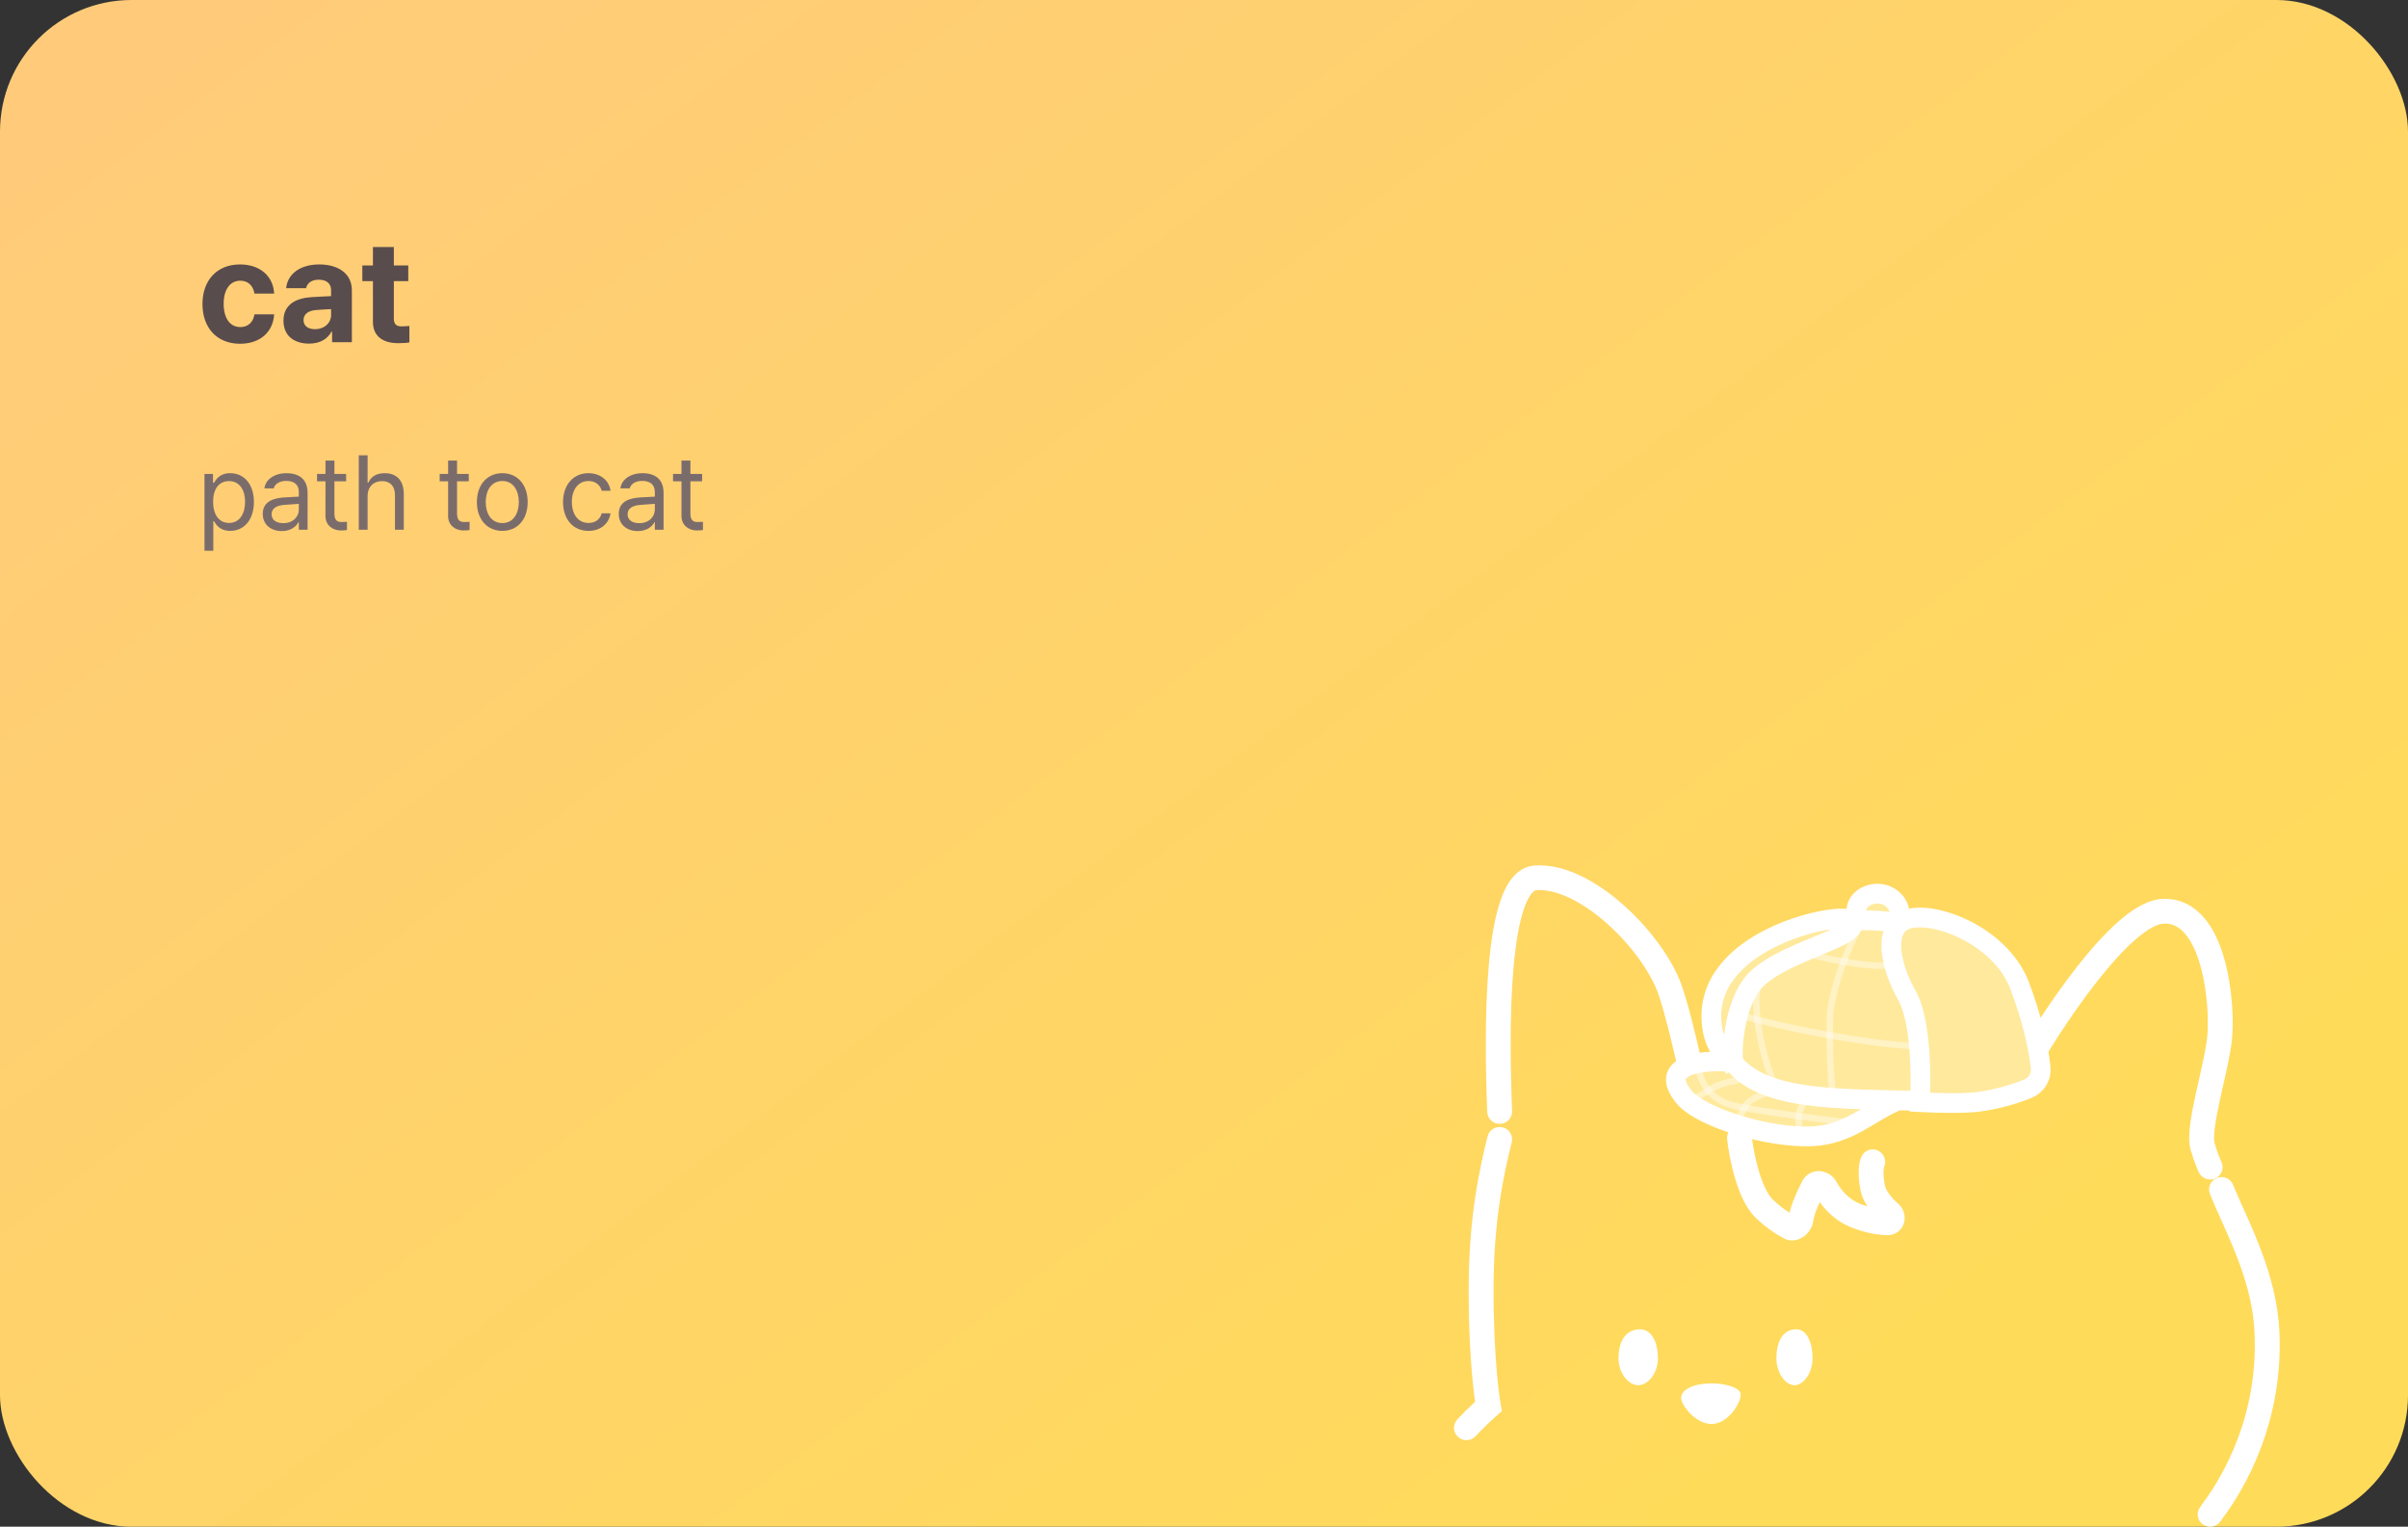 <svg width="732" height="464" viewBox="0 0 732 464" fill="none" xmlns="http://www.w3.org/2000/svg">
<rect x="0" y="0" width="732" height="464" fill="#333333" stroke="none"/>
<rect width="732" height="464" rx="40" fill="url(#paint0_linear_52_1361)"/>
<path d="M72.977 104.473C65.844 104.473 61.547 99.531 61.547 92.398C61.547 85.266 65.887 80.367 72.977 80.367C78.992 80.367 83.074 83.891 83.332 89.219H77.359C76.973 86.898 75.469 85.309 73.062 85.309C70.012 85.309 67.992 87.887 67.992 92.312C67.992 96.824 69.969 99.402 73.062 99.402C75.297 99.402 76.973 98.027 77.359 95.535H83.332C83.031 100.82 79.164 104.473 72.977 104.473ZM86.168 97.469C86.168 92.269 90.379 90.551 94.848 90.293C96.523 90.186 99.66 90.035 100.648 89.992V88.102C100.605 86.168 99.273 85.008 96.91 85.008C94.762 85.008 93.387 85.996 93.043 87.586H86.984C87.371 83.547 90.894 80.367 97.082 80.367C102.152 80.367 106.965 82.644 106.965 88.273V104H100.949V100.777H100.777C99.617 102.926 97.426 104.43 93.945 104.43C89.477 104.43 86.168 102.109 86.168 97.469ZM92.269 97.297C92.269 99.102 93.731 100.047 95.75 100.047C98.629 100.047 100.691 98.113 100.648 95.664V93.945C99.682 93.988 96.975 94.139 95.879 94.246C93.688 94.461 92.269 95.492 92.269 97.297ZM124.109 80.668V85.438H119.727V96.824C119.727 98.672 120.629 99.144 121.918 99.188C122.562 99.188 123.68 99.144 124.453 99.059V104.086C123.766 104.215 122.648 104.301 121.059 104.301C116.461 104.301 113.324 102.238 113.367 97.727V85.438H110.145V80.668H113.367V75.082H119.727V80.668H124.109Z" fill="#594C4C"/>
<path d="M62.156 167.375V144.031H64.75V146.719H65.062C65.625 145.812 66.688 143.812 69.969 143.812C74.219 143.812 77.188 147.188 77.188 152.562C77.188 157.938 74.219 161.344 70 161.344C66.75 161.344 65.625 159.344 65.062 158.406H64.844V167.375H62.156ZM64.781 152.5C64.781 156.312 66.5 158.938 69.625 158.938C72.844 158.938 74.5 156.125 74.5 152.5C74.5 148.969 72.875 146.219 69.625 146.219C66.438 146.219 64.781 148.75 64.781 152.5ZM79.875 156.188C79.875 152.281 83.312 151.406 86.25 151.188C87.328 151.109 90.078 150.969 90.844 150.938V149.562C90.844 147.406 89.562 146.156 87 146.156C84.844 146.156 83.562 147.156 83.188 148.438H80.375C80.719 145.719 83.375 143.812 87.125 143.812C89.344 143.812 93.5 144.469 93.5 149.812V161H90.844V158.688H90.719C90.156 159.844 88.594 161.406 85.656 161.406C82.438 161.406 79.875 159.5 79.875 156.188ZM82.562 156.312C82.562 158.094 84.062 159 86.125 159C89.156 159 90.844 156.969 90.844 154.844V153.125L86.562 153.438C84.125 153.594 82.562 154.469 82.562 156.312ZM105.219 144.031V146.281H101.656V156.125C101.656 158.312 102.719 158.656 103.875 158.656C104.375 158.656 105.062 158.625 105.469 158.594V161.094C105.062 161.156 104.375 161.219 103.594 161.219C101.344 161.219 98.938 159.812 98.938 156.812V146.281H96.375V144.031H98.938V139.969H101.656V144.031H105.219ZM111.75 150.812V161H109.062V138.375H111.75V146.688H111.969C112.75 144.938 114.281 143.812 116.969 143.812C120.438 143.812 122.75 145.875 122.75 150.219V161H120.062V150.406C120.062 147.75 118.594 146.219 116.156 146.219C113.625 146.219 111.75 147.875 111.75 150.812ZM142.5 144.031V146.281H138.938V156.125C138.938 158.312 140 158.656 141.156 158.656C141.656 158.656 142.344 158.625 142.75 158.594V161.094C142.344 161.156 141.656 161.219 140.875 161.219C138.625 161.219 136.219 159.812 136.219 156.812V146.281H133.656V144.031H136.219V139.969H138.938V144.031H142.5ZM152.719 161.344C148.094 161.344 144.969 157.875 144.969 152.594C144.969 147.312 148.094 143.812 152.719 143.812C157.312 143.812 160.406 147.312 160.406 152.594C160.406 157.875 157.312 161.344 152.719 161.344ZM152.719 158.969C156.125 158.969 157.719 155.969 157.719 152.594C157.719 149.219 156.125 146.188 152.719 146.188C149.25 146.188 147.656 149.219 147.656 152.594C147.656 155.969 149.25 158.969 152.719 158.969ZM178.906 161.344C174.094 161.344 171.156 157.688 171.156 152.594C171.156 147.438 174.219 143.812 178.844 143.812C182.469 143.812 185.156 145.938 185.594 149.156H182.906C182.531 147.594 181.156 146.188 178.906 146.188C175.875 146.188 173.844 148.688 173.844 152.5C173.844 156.438 175.812 158.938 178.906 158.938C180.906 158.938 182.438 157.875 182.906 156H185.594C185.156 159.031 182.688 161.344 178.906 161.344ZM188.094 156.188C188.094 152.281 191.531 151.406 194.469 151.188C195.547 151.109 198.297 150.969 199.062 150.938V149.562C199.062 147.406 197.781 146.156 195.219 146.156C193.062 146.156 191.781 147.156 191.406 148.438H188.594C188.938 145.719 191.594 143.812 195.344 143.812C197.562 143.812 201.719 144.469 201.719 149.812V161H199.062V158.688H198.938C198.375 159.844 196.812 161.406 193.875 161.406C190.656 161.406 188.094 159.5 188.094 156.188ZM190.781 156.312C190.781 158.094 192.281 159 194.344 159C197.375 159 199.062 156.969 199.062 154.844V153.125L194.781 153.438C192.344 153.594 190.781 154.469 190.781 156.312ZM213.438 144.031V146.281H209.875V156.125C209.875 158.312 210.938 158.656 212.094 158.656C212.594 158.656 213.281 158.625 213.688 158.594V161.094C213.281 161.156 212.594 161.219 211.812 161.219C209.562 161.219 207.156 159.812 207.156 156.812V146.281H204.594V144.031H207.156V139.969H209.875V144.031H213.438Z" fill="#7B6C6C"/>
<path fill-rule="evenodd" clip-rule="evenodd" d="M528.362 342.023C530.434 341.792 532.298 343.308 532.526 345.409C532.791 347.844 533.465 351.837 534.603 355.712C535.792 359.761 537.286 362.958 538.824 364.474C540.569 366.196 542.38 367.549 544.006 368.569C544.277 367.363 544.681 366.048 545.253 364.637C546.139 362.452 547.058 360.518 547.874 358.943C549.087 356.604 551.422 355.78 553.365 355.947C555.24 356.108 557.149 357.183 558.202 359.112C559.616 361.699 562.001 364.515 565.518 365.902C566.263 366.196 566.982 366.447 567.671 366.66C566.718 365.202 565.945 363.565 565.587 361.797C565.073 359.262 564.945 357.153 565.029 355.482C565.108 353.932 565.385 352.466 565.927 351.396C566.88 349.516 569.155 348.775 571.009 349.741C572.82 350.685 573.559 352.91 572.704 354.765C572.705 354.762 572.706 354.761 572.707 354.761C572.713 354.764 572.608 355.096 572.568 355.875C572.52 356.831 572.582 358.288 572.981 360.255C573.306 361.861 574.837 363.902 576.97 365.773C578.543 367.154 579.36 369.319 578.848 371.449C578.273 373.84 576.171 375.477 573.619 375.403C570.733 375.319 567.014 374.707 562.78 373.037C558.39 371.304 555.272 368.282 553.18 365.345C552.865 366.04 552.548 366.776 552.235 367.548C551.639 369.017 551.337 370.234 551.196 371.173C550.904 373.123 549.74 374.756 548.392 375.753C547.055 376.742 544.677 377.656 542.246 376.361C539.723 375.017 536.571 372.932 533.56 369.962C530.533 366.975 528.604 362.103 527.368 357.897C526.082 353.517 525.329 349.066 525.023 346.247C524.795 344.146 526.29 342.255 528.362 342.023Z" fill="white"/>
<path d="M551 412.774C551 417.317 548.234 421 545.5 421C542.766 421 540 417.317 540 412.774C540 408.231 541.65 404 546.05 404C549.35 404 551 408.231 551 412.774Z" fill="white"/>
<path d="M529.159 423.728C529.323 425.93 525.73 432.396 520.73 432.764C515.73 433.132 511.216 427.261 511.052 425.06C510.887 422.859 513.626 420.864 518.627 420.496C523.627 420.128 528.994 421.527 529.159 423.728Z" fill="white"/>
<path d="M504 412.774C504 417.317 500.982 421 498 421C495.018 421 492 417.317 492 412.774C492 408.231 493.8 404 498.6 404C502.2 404 504 408.231 504 412.774Z" fill="white"/>
<path fill-rule="evenodd" clip-rule="evenodd" d="M488.419 280.598C480.982 274.015 473.09 270.102 467.001 270.549C466.779 270.565 466.318 270.666 465.607 271.521C464.854 272.424 464.052 273.918 463.292 276.117C461.777 280.5 460.747 286.731 460.107 293.959C458.834 308.343 459.182 325.672 459.654 337.67C459.736 339.744 458.11 341.49 456.023 341.571C453.936 341.652 452.177 340.037 452.096 337.964C451.621 325.915 451.254 308.187 452.572 293.301C453.227 285.894 454.319 278.936 456.137 273.677C457.044 271.055 458.21 268.614 459.778 266.732C461.386 264.801 463.595 263.265 466.443 263.056C475.7 262.376 485.606 268.044 493.451 274.988C501.423 282.044 508.25 291.279 511.158 299.353C513.063 304.641 515.543 314.845 517.129 321.849C524.666 318.945 537.813 315.274 552.972 314.899C570.45 314.465 598.057 319.673 611.985 322.813C616.765 314.552 623.931 303.302 631.491 293.685C635.656 288.387 640.028 283.471 644.262 279.815C648.326 276.305 652.935 273.355 657.513 273.193C662.883 273.002 667.055 275.448 670.072 279.003C672.996 282.448 674.921 286.999 676.197 291.542C678.748 300.625 679.057 310.976 678.457 316.258C678.023 320.075 676.891 325.09 675.8 329.919C675.452 331.463 675.107 332.989 674.791 334.449C674.118 337.564 673.558 340.437 673.265 342.839C672.953 345.4 673.027 346.853 673.206 347.444C673.859 349.603 674.391 351.047 674.743 351.919C674.918 352.355 675.049 352.647 675.127 352.814C675.165 352.898 675.191 352.949 675.202 352.972C675.204 352.976 675.207 352.982 675.207 352.982C676.171 354.807 675.473 357.066 673.639 358.039C671.797 359.017 669.505 358.326 668.521 356.496L671.857 354.725C668.521 356.496 668.521 356.496 668.521 356.496L668.519 356.493L668.514 356.482L668.505 356.466L668.484 356.426C668.469 356.396 668.45 356.359 668.428 356.316C668.384 356.228 668.328 356.113 668.26 355.967C668.125 355.676 667.943 355.264 667.721 354.714C667.277 353.613 666.672 351.957 665.961 349.607C665.287 347.38 665.438 344.536 665.755 341.936C666.092 339.177 666.713 336.027 667.395 332.871C667.758 331.196 668.134 329.528 668.502 327.897C669.564 323.189 670.557 318.789 670.94 315.415C671.44 311.019 671.181 301.644 668.91 293.561C667.776 289.521 666.226 286.129 664.289 283.847C662.445 281.675 660.37 280.61 657.782 280.702C655.995 280.765 653.11 282.131 649.225 285.486C645.51 288.694 641.478 293.19 637.453 298.31C629.418 308.532 621.764 320.785 617.186 328.939L615.791 331.423L613.006 330.763C600.312 327.757 570.807 321.973 553.161 322.41C535.574 322.846 520.959 328.064 516.107 330.47L511.734 332.638L510.718 327.889C509.381 321.639 506.208 307.917 504.036 301.884C501.666 295.305 495.729 287.068 488.419 280.598ZM456.777 342.623C458.806 343.118 460.046 345.153 459.548 347.168C457.125 356.964 454.021 370.92 454.021 391.924C454.021 403.642 454.572 412.403 455.118 418.205C455.391 421.106 455.662 423.268 455.863 424.691C455.963 425.402 456.046 425.928 456.102 426.27C456.13 426.441 456.151 426.566 456.165 426.644L456.18 426.727L456.183 426.741L456.183 426.743L456.574 428.82L454.987 430.23C452.897 432.089 450.719 434.194 448.548 436.506C447.123 438.024 444.73 438.106 443.202 436.691C441.675 435.276 441.592 432.899 443.016 431.381C444.822 429.458 446.635 427.665 448.412 426.02C448.399 425.927 448.385 425.832 448.371 425.733C448.155 424.197 447.87 421.92 447.586 418.904C447.019 412.87 446.457 403.877 446.457 391.924C446.457 370.093 449.699 355.493 452.202 345.375C452.7 343.36 454.749 342.128 456.777 342.623ZM673.919 357.997C675.86 357.231 678.059 358.173 678.83 360.102C679.682 362.231 680.752 364.61 681.92 367.206C686.364 377.083 692.23 390.119 692.904 404.654C694.359 436.045 678.892 457.044 675.455 461.711C675.242 462 675.075 462.226 674.962 462.389C673.768 464.092 671.411 464.512 669.697 463.327C667.982 462.142 667.559 459.8 668.752 458.097C668.873 457.925 669.044 457.692 669.259 457.399C672.617 452.83 686.678 433.694 685.347 405C684.747 392.049 679.701 380.788 675.311 370.99C674.045 368.165 672.834 365.463 671.8 362.876C671.029 360.947 671.977 358.763 673.919 357.997Z" fill="white"/>
<path d="M512.063 333.545C502.207 321.934 520.865 322.294 531.426 323.926L579.245 335.153C570.362 337.243 563.957 344.731 551.004 345.336C537.292 345.977 517.132 339.516 512.063 333.545Z" fill="#FFE99C"/>
<path d="M577.8 276.688C577.725 279.828 574.237 283.067 570.669 282.981C567.101 282.896 564.289 279.506 564.364 276.367C564.439 273.227 567.374 271.527 570.941 271.612C574.509 271.697 577.876 273.549 577.8 276.688Z" fill="#FFE99C"/>
<path d="M618.234 315.662C621.369 339.264 600.584 337.991 572.471 337.318C544.358 336.645 522.394 335.137 518.814 310.697C515.927 290.979 540.12 276.045 568.234 276.718C596.347 277.391 615.168 292.578 618.234 315.662Z" fill="#FFE99C"/>
<path d="M551.799 279.686C545.691 282.814 533.557 292.176 533.88 304.594C534.203 317.012 538.569 328.32 540.712 332.421" stroke="white" stroke-opacity="0.4" stroke-width="2"/>
<path d="M567.61 277.996C563.35 283.151 556.463 300.834 556.262 309.266C555.946 322.444 557.206 334.626 557.206 334.626" stroke="white" stroke-opacity="0.4" stroke-width="2"/>
<path d="M578.961 279.043C585.207 284.536 592.758 296.696 596.134 306.86C599.021 315.549 595.448 335.541 595.448 335.541" stroke="white" stroke-opacity="0.4" stroke-width="2"/>
<path d="M536.43 284.489C541.253 288.224 555.488 291.926 567.246 293.241C579.004 294.557 591.188 290.281 596.636 285.93" stroke="white" stroke-opacity="0.4" stroke-width="2"/>
<path d="M519.651 305.029C527.468 309.697 568.102 317.978 584.236 317.951C600.369 317.923 607.098 313.327 614.266 305.484" stroke="white" stroke-opacity="0.4" stroke-width="2"/>
<path d="M529.442 328.015C527.625 328.316 523.415 329.215 521.111 330.401C518.808 331.587 515.077 334.049 513.5 335.131" stroke="white" stroke-opacity="0.4" stroke-width="2"/>
<path d="M537.359 332.083C535.71 332.56 532.091 333.973 530.806 335.804C529.521 337.635 528.277 340.656 527.815 341.937" stroke="white" stroke-opacity="0.4" stroke-width="2"/>
<path d="M548.674 334.68C547.962 335.611 546.576 338.095 546.723 340.58C546.87 343.066 547.399 344.733 547.645 345.256" stroke="white" stroke-opacity="0.4" stroke-width="2"/>
<path d="M516.356 323.824C516.362 327.185 518.689 334.376 527.951 336.253C537.214 338.129 556.546 340.557 565.055 341.536" stroke="white" stroke-opacity="0.4" stroke-width="2"/>
<path d="M512.063 333.545L509.776 335.487L509.776 335.487L512.063 333.545ZM551.003 345.336L551.143 348.333L551.003 345.336ZM576.573 337.922C578.096 337.27 578.803 335.507 578.151 333.984C577.499 332.46 575.736 331.754 574.213 332.406L576.573 337.922ZM509.776 335.487C511.428 337.433 514.06 339.174 516.995 340.67C519.998 342.199 523.588 343.607 527.407 344.786C535.006 347.133 543.834 348.674 551.143 348.333L550.863 342.339C544.461 342.639 536.353 341.27 529.177 339.054C525.609 337.952 522.351 336.664 519.719 335.324C517.021 333.949 515.232 332.643 514.35 331.604L509.776 335.487ZM525.928 319.66C523.314 319.503 520.545 319.522 517.971 319.806C515.442 320.086 512.883 320.643 510.83 321.696C508.758 322.758 506.724 324.607 506.462 327.544C506.221 330.258 507.614 332.94 509.776 335.487L514.35 331.604C512.538 329.47 512.412 328.374 512.439 328.076C512.446 328 512.466 327.6 513.567 327.035C514.686 326.461 516.418 326.014 518.629 325.77C520.794 325.531 523.213 325.508 525.569 325.649L525.928 319.66ZM551.143 348.333C557.162 348.052 561.987 346.03 566.08 343.807C568.093 342.714 570.011 341.524 571.716 340.508C573.47 339.464 575.04 338.578 576.573 337.922L574.213 332.406C572.288 333.229 570.429 334.292 568.647 335.353C566.816 336.443 565.09 337.517 563.217 338.534C559.539 340.532 555.626 342.117 550.863 342.339L551.143 348.333Z" fill="white"/>
<path d="M577.442 277.714C577.517 274.575 574.509 271.698 570.941 271.612C567.374 271.527 564.351 273.742 564.276 276.882" stroke="white" stroke-width="6"/>
<path d="M615.26 316.057C615.992 321.568 615.26 325.141 613.799 327.534C612.358 329.895 609.915 331.584 606.192 332.725C602.427 333.878 597.616 334.386 591.843 334.539C586.804 334.672 581.217 334.533 575.158 334.383C574.296 334.362 573.424 334.34 572.543 334.319C558.366 333.98 546.381 333.417 537.488 330.109C533.124 328.485 529.646 326.245 527.056 323.148C524.472 320.058 522.612 315.927 521.783 310.262C520.562 301.925 524.964 294.27 533.559 288.56C542.162 282.843 554.608 279.393 568.162 279.717C581.703 280.041 592.774 283.853 600.772 290.144C608.742 296.413 613.827 305.267 615.26 316.057Z" stroke="white" stroke-width="6"/>
<path d="M579.699 302.574C583.927 310.048 584.086 327.29 583.637 334.978C587.6 335.194 596.949 335.461 601.219 334.892C607.818 334.011 613.111 332.242 616.482 330.861C619.075 329.799 620.629 327.228 620.334 324.441C619.697 318.408 617.736 309.579 613.959 299.59C607.868 283.481 585.457 275.681 578.21 280.059C572.971 283.223 574.415 293.232 579.699 302.574Z" fill="#FFE99C" stroke="white" stroke-width="6"/>
<path d="M532.502 299.242C527.219 306.196 525.764 320.387 527.39 325.065C525.708 321.348 520.295 318.92 520.224 309.027C520.049 284.631 559.742 276.98 562.436 279.673C567.602 284.838 540.254 289.038 532.502 299.242Z" fill="#FFE99C" stroke="white" stroke-width="6"/>
<defs>
<linearGradient id="paint0_linear_52_1361" x1="103.129" y1="-26.5" x2="487.041" y2="483.293" gradientUnits="userSpaceOnUse">
<stop stop-color="#FFCB7A"/>
<stop offset="1" stop-color="#FFDB5A"/>
</linearGradient>
</defs>
</svg>
